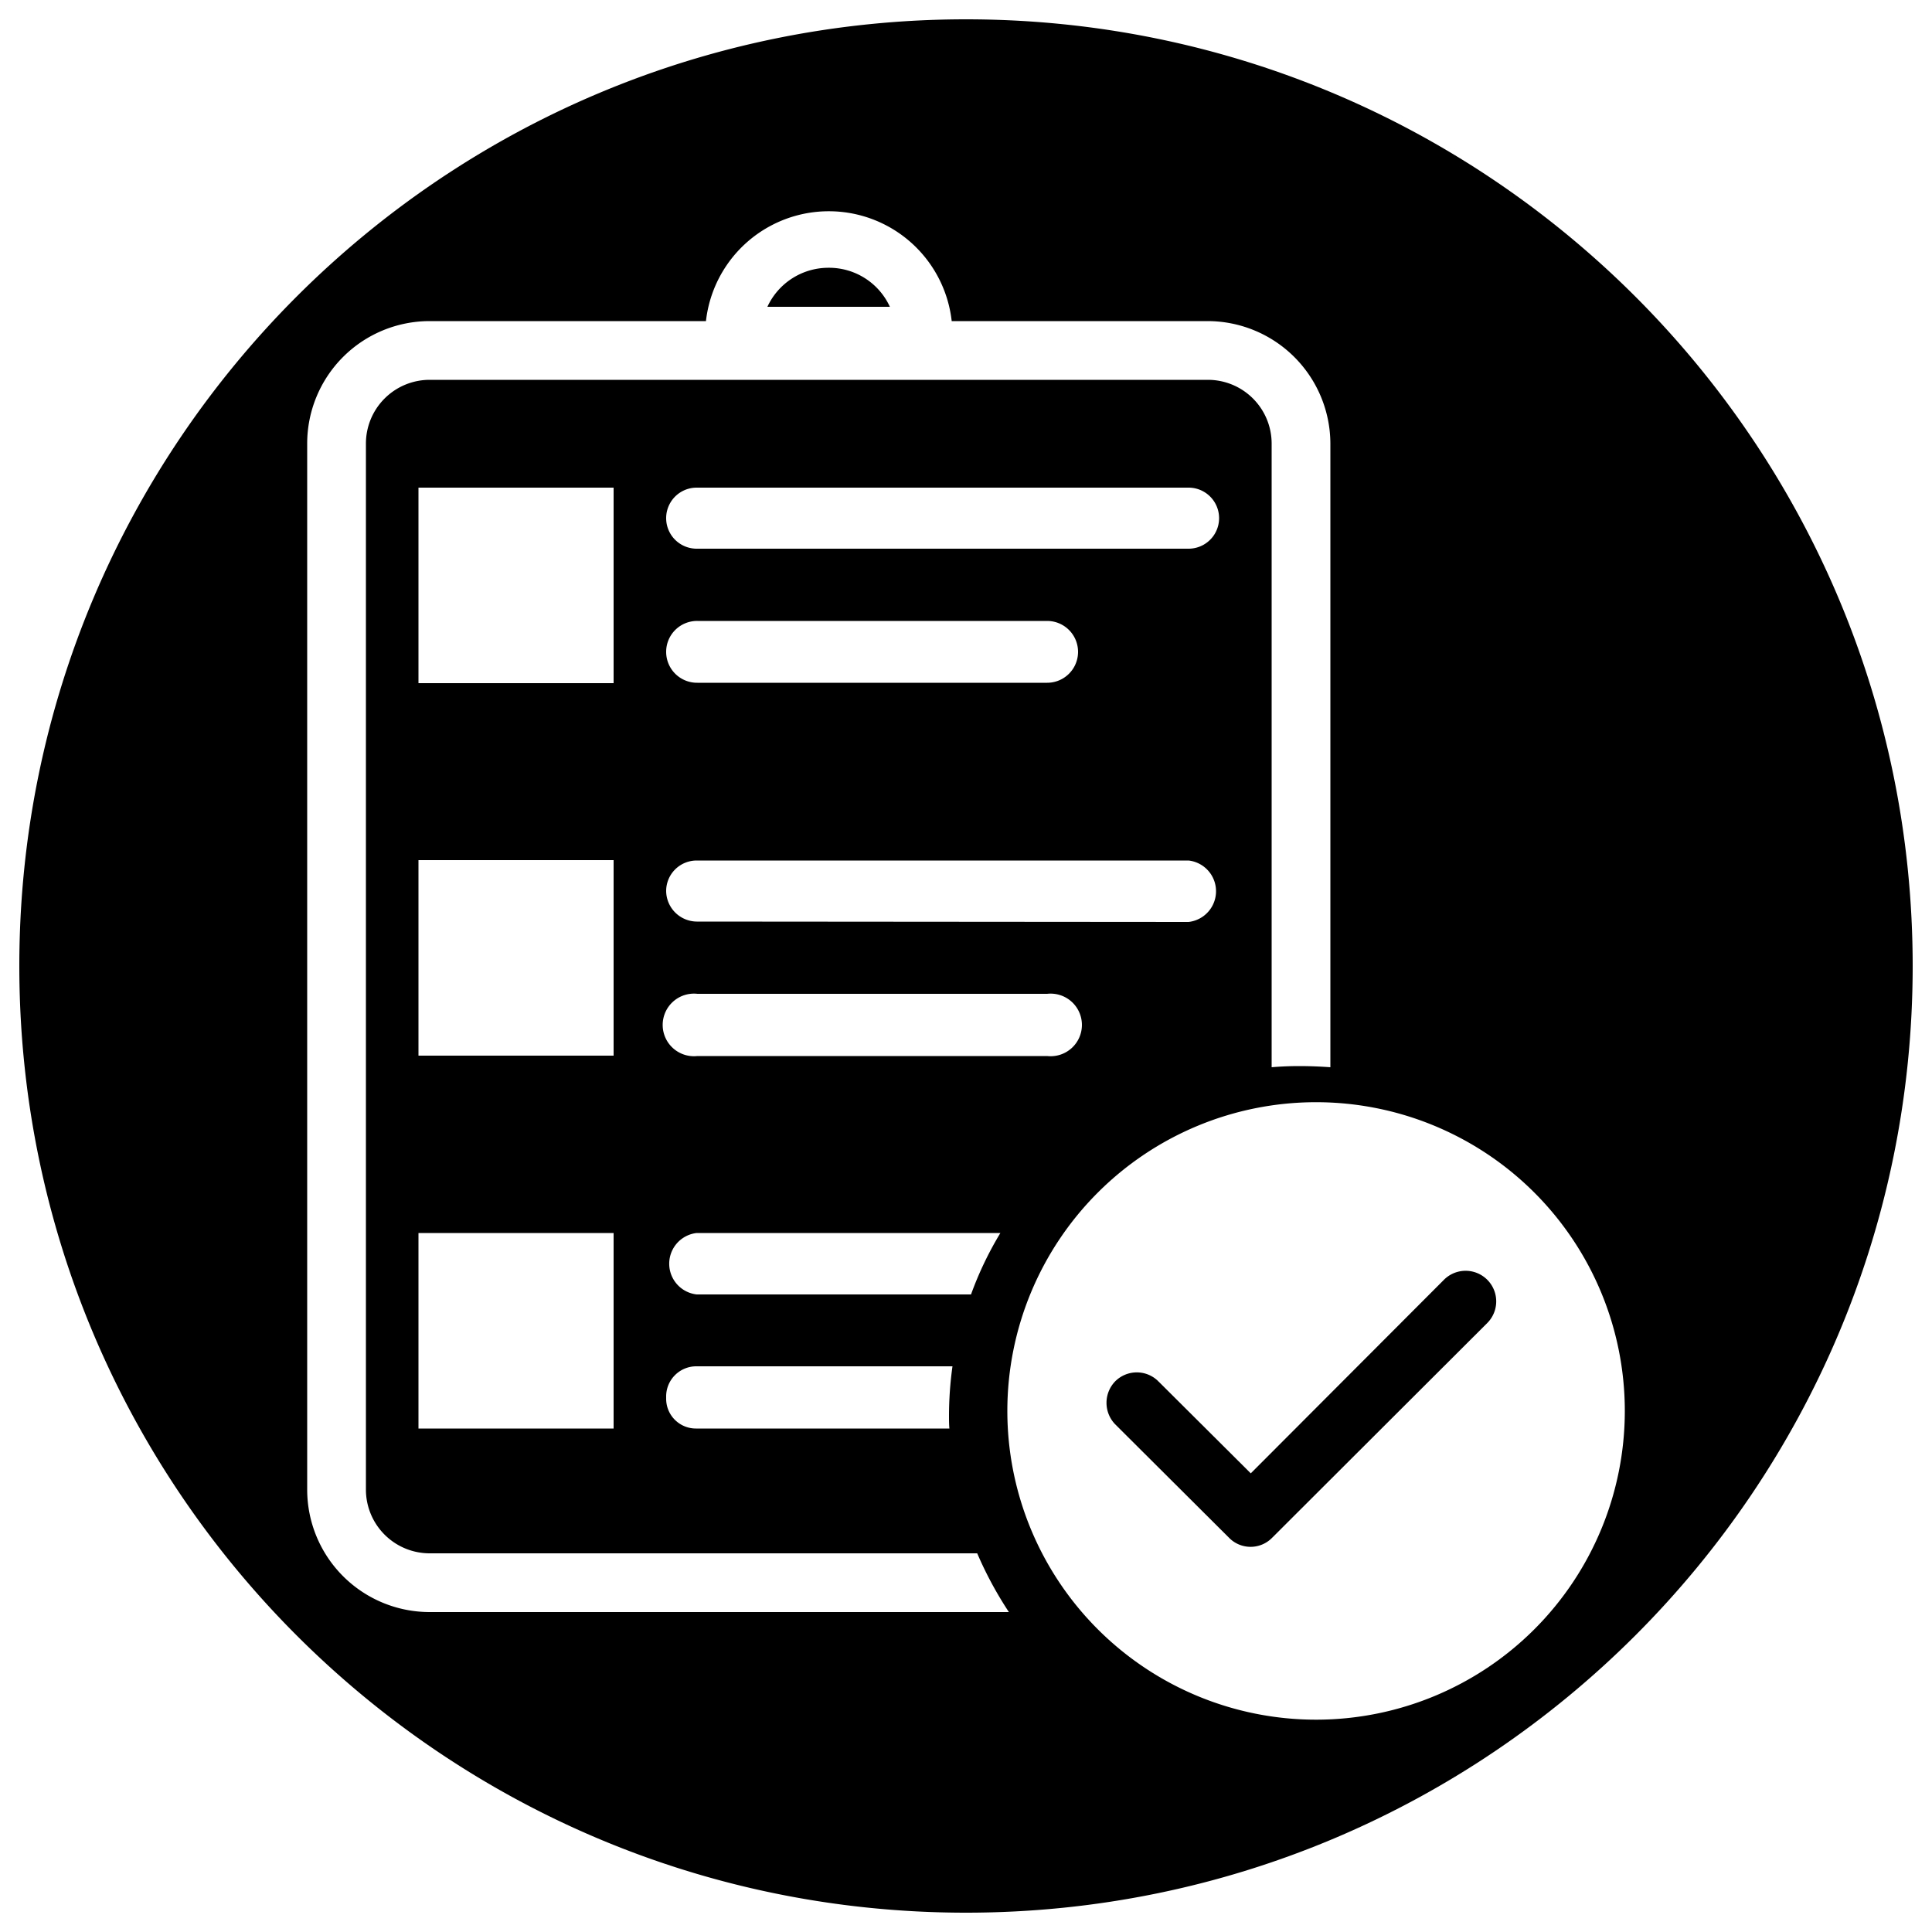 <svg xmlns="http://www.w3.org/2000/svg" viewBox="0 0 500 500">
  <g id="term-complete-status">
    <g>
      <path d="M373.7,331.2l-50,50.1-23.9-23.8a.1.1,0,0,1-.1-.1,7.9,7.9,0,0,0-11.1.1,8,8,0,0,0,0,11.1L318.1,398a7.8,7.8,0,0,0,11.1,0l55.7-55.6a7.9,7.9,0,0,0-11.2-11.2Z"/>
      <path d="M214.5,69.3a17.4,17.4,0,0,0-15.9,10.1h31.7A17.3,17.3,0,0,0,214.5,69.3Z"/>
      <path d="M250,5C114.7,5,5,114.7,5,250S114.7,495,250,495,495,385.3,495,250,385.3,5,250,5ZM111.2,417.2a31.7,31.7,0,0,1-31.7-31.7V114.8a31.7,31.7,0,0,1,31.7-31.7h71.5a32,32,0,0,1,63.6,0h66.3a31.8,31.8,0,0,1,31.7,31.7V276.2q-4.1-.3-8.1-.3c-2.4,0-4.8.1-7.1.3V114.8a16.5,16.5,0,0,0-16.5-16.5H111.2a16.5,16.5,0,0,0-16.5,16.5V385.5A16.5,16.5,0,0,0,111.2,402H252.9a96.8,96.8,0,0,0,8.2,15.2Zm134.5-47.5H180.1a7.7,7.7,0,0,1-7.7-7.7v-.7a7.8,7.8,0,0,1,7.7-7.7h66.4a93.2,93.2,0,0,0-.9,12.9C245.6,367.5,245.6,368.6,245.7,369.7ZM180.3,335a8,8,0,0,1,0-15.9h78.6a89.4,89.4,0,0,0-7.6,15.9Zm.2-61.7a8.1,8.1,0,1,1,0-16.1H271a8.1,8.1,0,1,1,0,16.1Zm-.2-34.8a8,8,0,0,1-7.9-7.9h0a7.9,7.9,0,0,1,7.9-7.9H307.6a8,8,0,0,1,0,15.9Zm-7.9-69.8a8,8,0,0,1,8.1-8H271a8,8,0,1,1,0,16H180.5A8,8,0,0,1,172.4,168.7ZM307.6,142H180.3a7.9,7.9,0,0,1,0-15.8H307.6a7.9,7.9,0,0,1,0,15.8ZM108.3,273.2V222.6h50.5v50.6Zm50.5,45.9v50.6H108.3V319.1ZM108.3,176.8V126.2h50.5v50.6ZM420.5,365.2a79.9,79.9,0,1,1,0-.1Z"/>
    </g>
  </g>
</svg>
